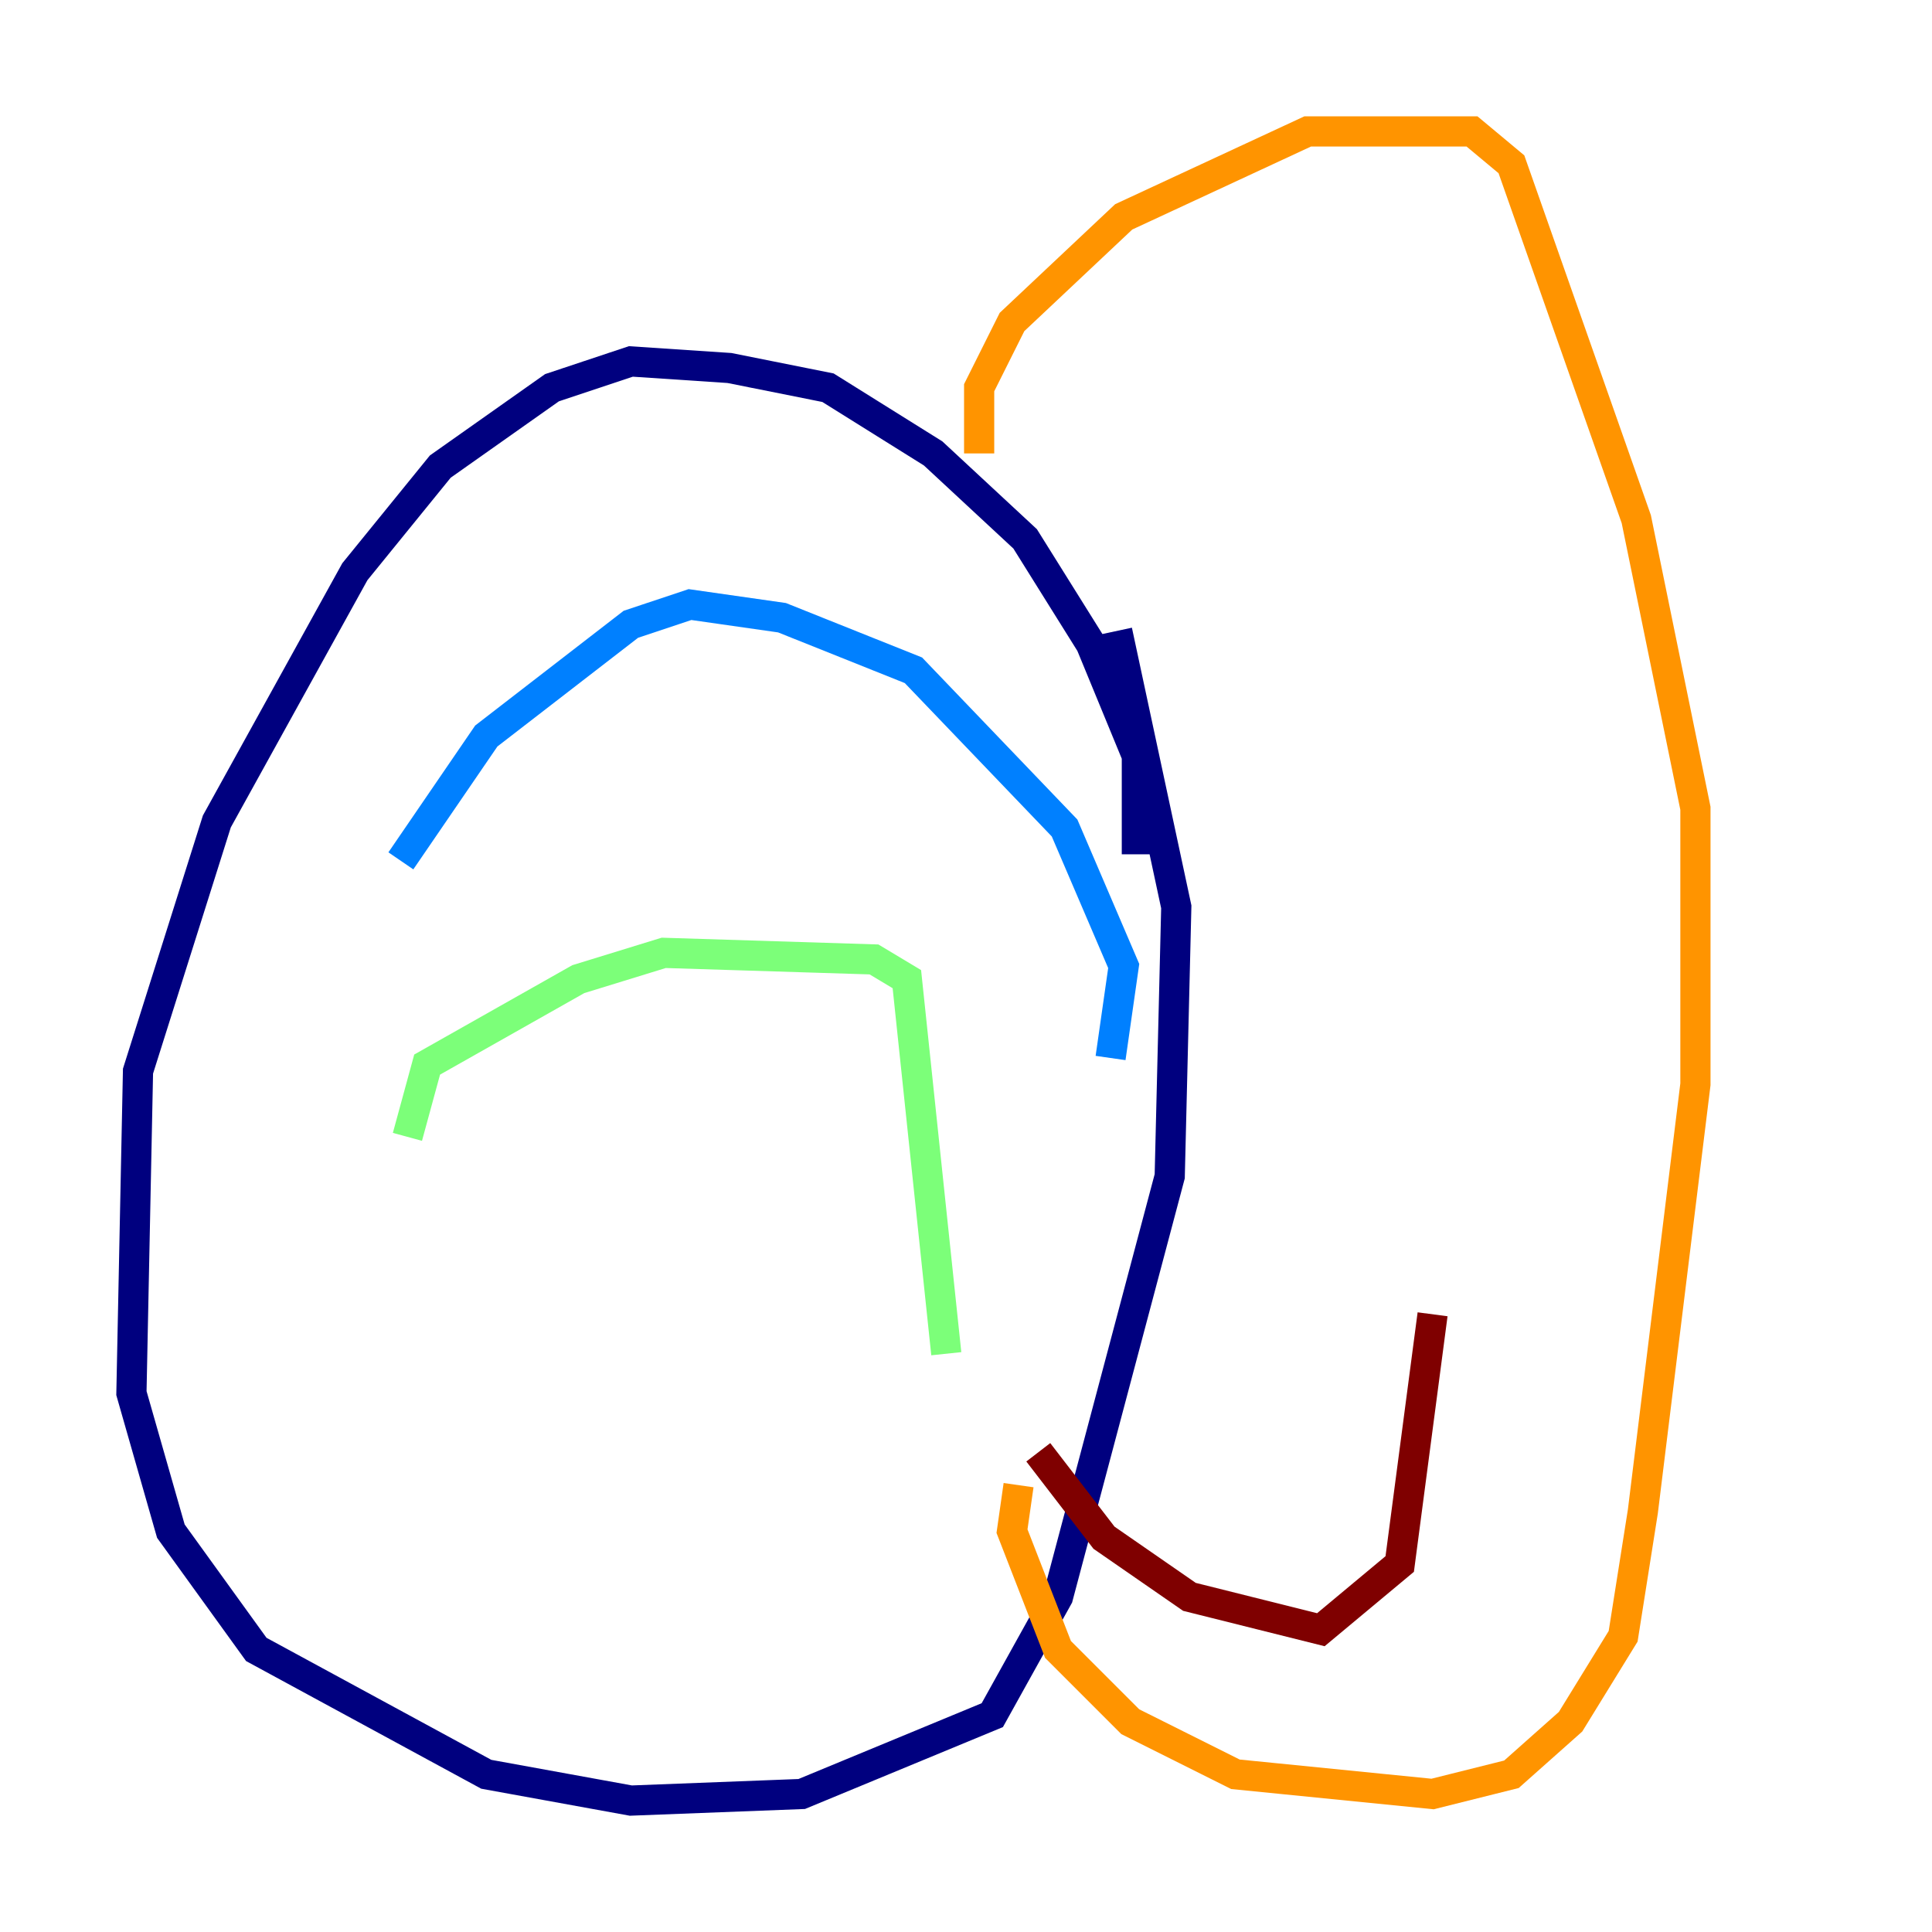 <?xml version="1.0" encoding="utf-8" ?>
<svg baseProfile="tiny" height="128" version="1.2" viewBox="0,0,128,128" width="128" xmlns="http://www.w3.org/2000/svg" xmlns:ev="http://www.w3.org/2001/xml-events" xmlns:xlink="http://www.w3.org/1999/xlink"><defs /><polyline fill="none" points="75.32,56.599 75.32,50.068 72.272,42.667 67.918,35.701 61.823,30.041 54.857,25.687 48.327,24.381 41.796,23.946 36.571,25.687 29.17,30.912 23.51,37.878 14.367,54.422 9.143,70.966 8.707,92.299 11.32,101.442 16.98,109.279 32.218,117.551 41.796,119.293 53.116,118.857 65.742,113.633 70.095,105.796 77.497,77.932 77.932,60.082 74.014,41.796" stroke="#00007f" stroke-width="2" /><polyline fill="none" points="73.578,70.095 74.449,64.0 70.531,54.857 60.517,44.408 51.809,40.925 45.714,40.054 41.796,41.361 32.218,48.762 26.558,57.034" stroke="#0080ff" stroke-width="2" /><polyline fill="none" points="62.694,89.687 60.082,64.871 57.905,63.565 43.973,63.129 38.313,64.871 28.299,70.531 26.993,75.32" stroke="#7cff79" stroke-width="2" /><polyline fill="none" points="64.871,30.041 64.871,25.687 67.048,21.333 74.449,14.367 86.639,8.707 97.524,8.707 100.136,10.884 108.408,34.395 112.326,53.551 112.326,71.837 108.844,100.136 107.537,108.408 104.054,114.068 100.136,117.551 94.912,118.857 81.85,117.551 74.884,114.068 70.095,109.279 67.048,101.442 67.483,98.395" stroke="#ff9400" stroke-width="2" /><polyline fill="none" points="68.789,96.218 73.143,101.878 78.803,105.796 87.51,107.973 92.735,103.619 94.912,87.075" stroke="#7f0000" stroke-width="2" /></svg>